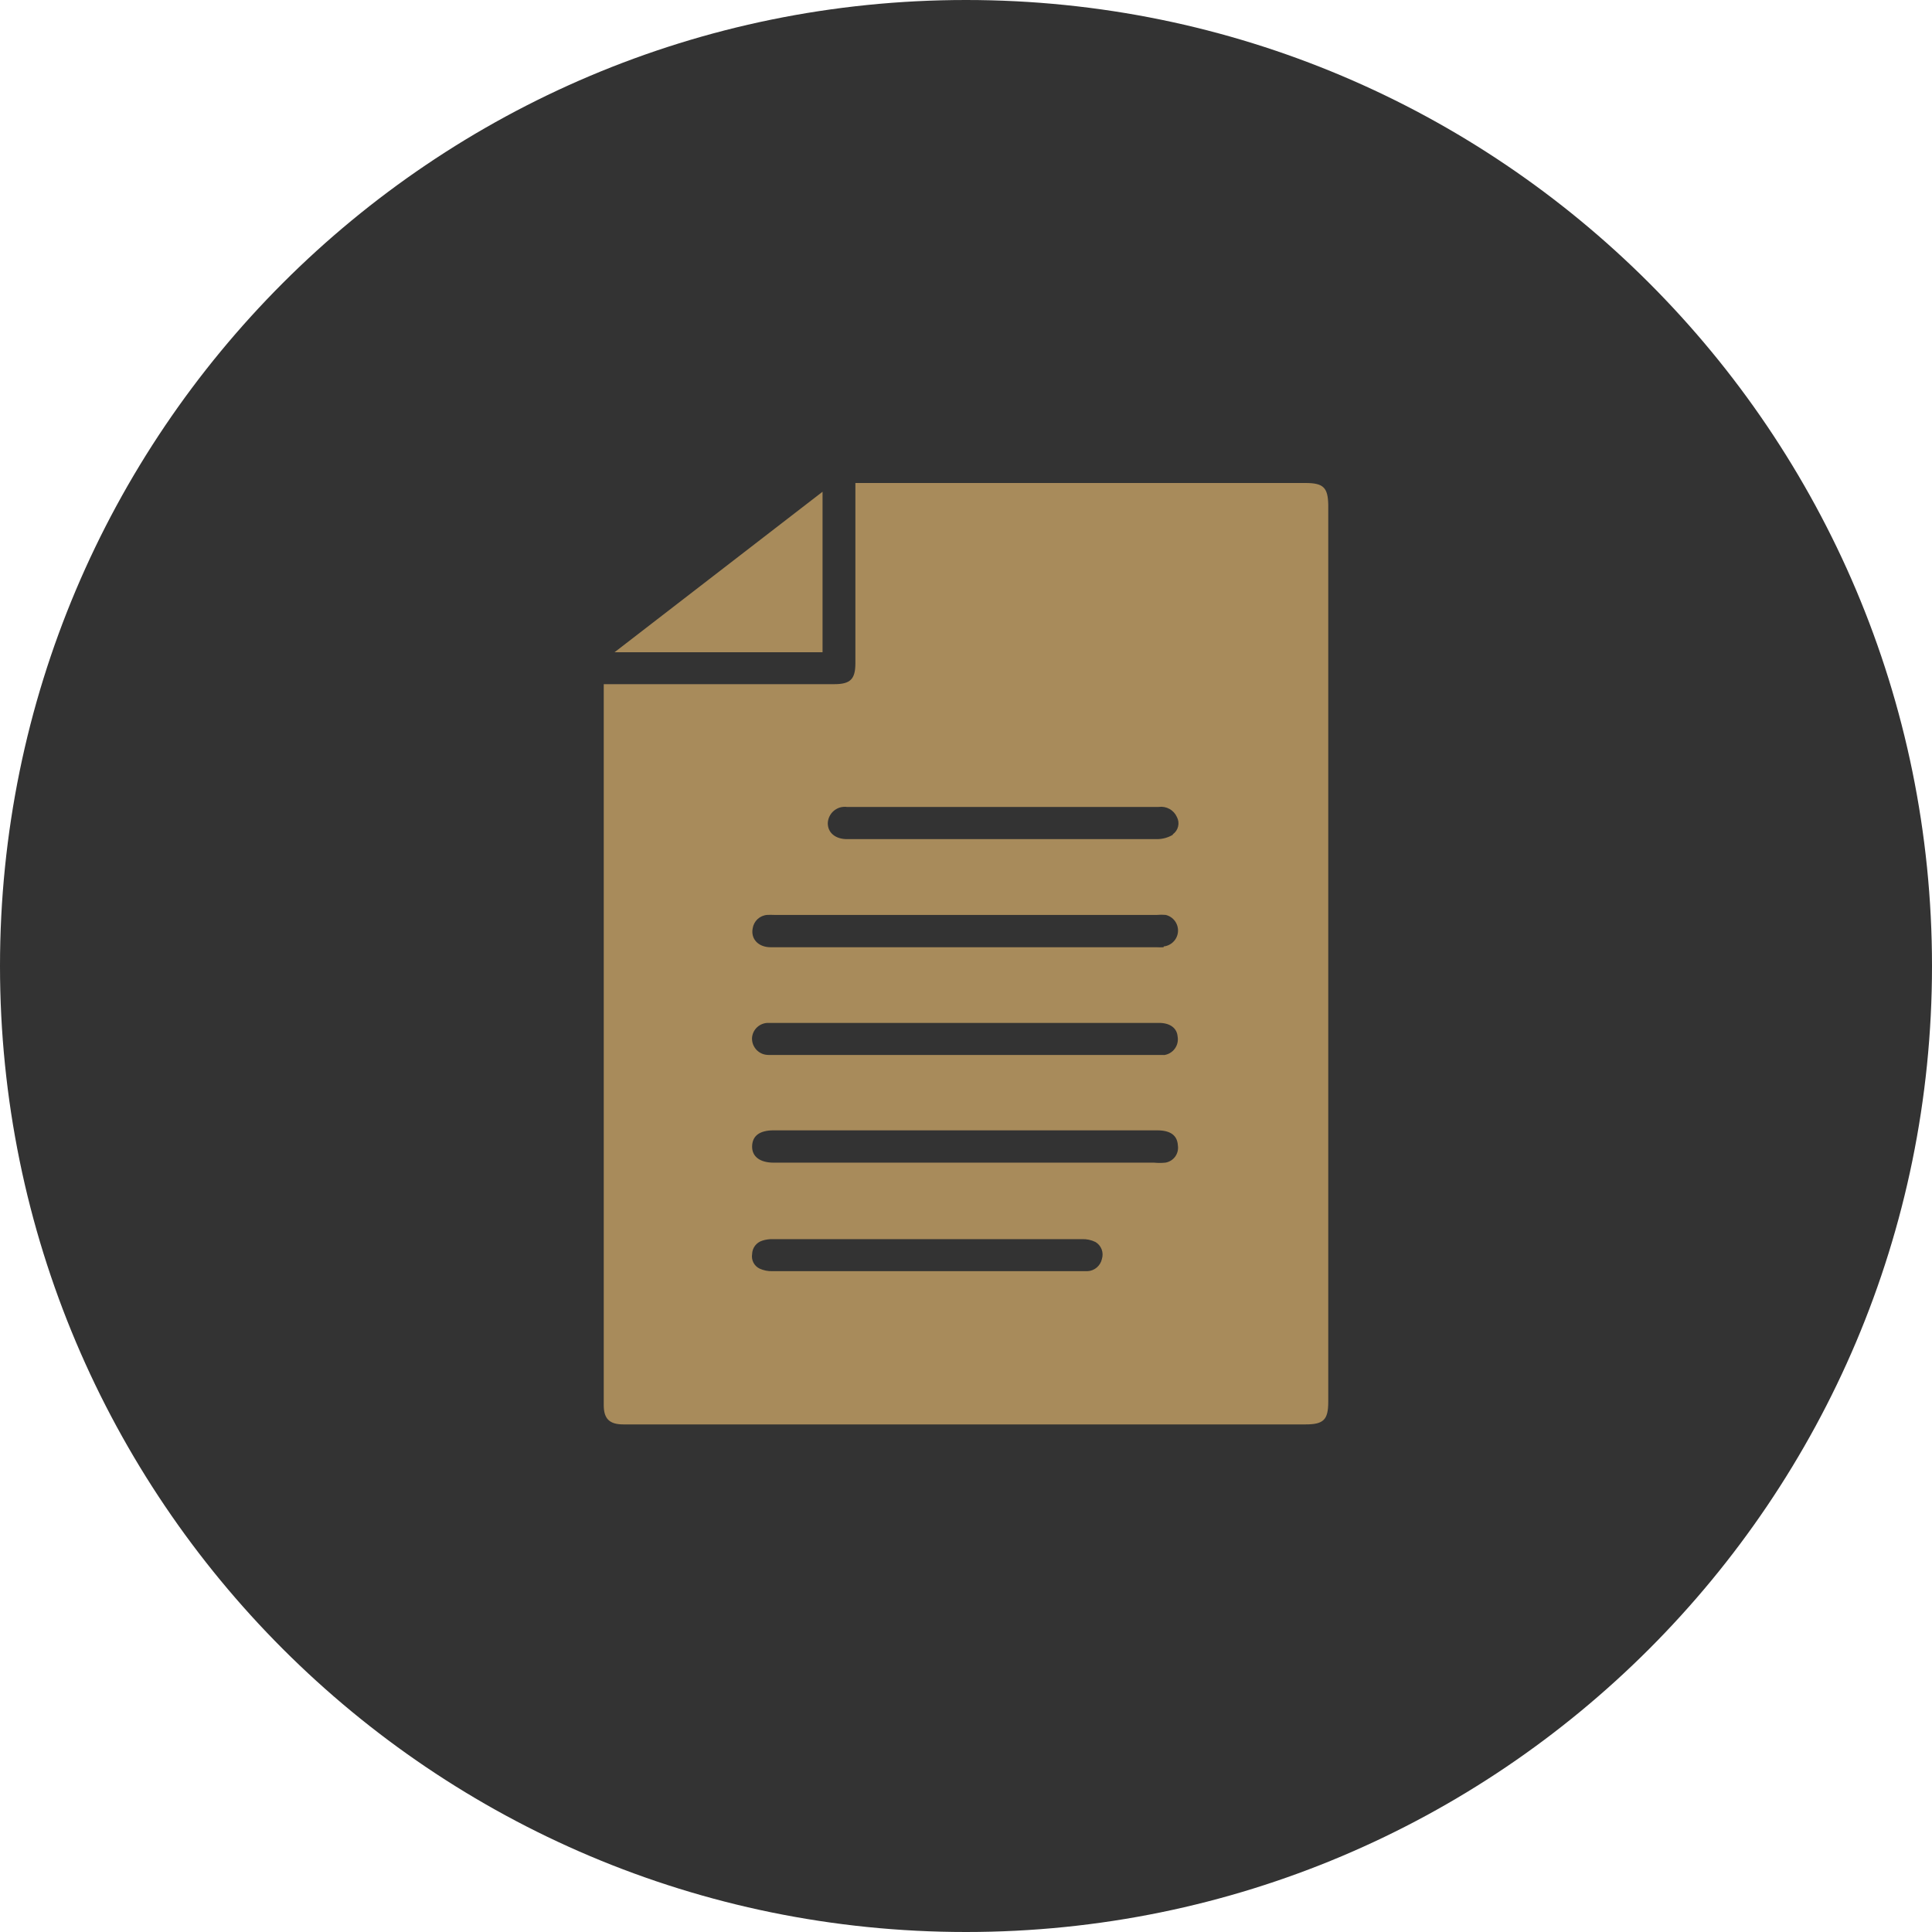 <svg width="48" height="48" viewBox="0 0 48 48" fill="none" xmlns="http://www.w3.org/2000/svg">
<path d="M0 24C0 37.255 10.745 48 24 48C37.255 48 48 37.255 48 24C48 10.745 37.255 0 24 0C10.745 0 0 10.745 0 24Z" fill="#333333"/>
<path d="M32.435 12H21.453C21.389 12 21.326 12 21.252 12V12.197C21.252 13.622 21.252 15.049 21.252 16.476C21.252 16.874 21.128 16.998 20.727 16.998H15V34.914C15 35.249 15.144 35.389 15.485 35.389H32.438C32.886 35.389 33 35.272 33 34.827C33 27.399 33 19.968 33 12.535C32.99 12.114 32.88 12 32.435 12ZM27.377 31.278C27.359 31.361 27.314 31.436 27.249 31.491C27.185 31.546 27.104 31.578 27.019 31.582C26.889 31.582 26.755 31.582 26.624 31.582H19.185C19.078 31.585 18.971 31.563 18.874 31.519C18.807 31.488 18.753 31.435 18.719 31.37C18.685 31.305 18.674 31.23 18.686 31.157C18.688 31.082 18.713 31.009 18.759 30.949C18.805 30.889 18.868 30.845 18.941 30.823C19.026 30.796 19.115 30.783 19.205 30.786H26.882C26.997 30.782 27.112 30.806 27.216 30.857C27.287 30.898 27.34 30.963 27.37 31.039C27.399 31.116 27.401 31.2 27.377 31.278ZM28.946 28.886C28.857 28.895 28.767 28.895 28.678 28.886H19.222C18.887 28.886 18.68 28.739 18.686 28.478C18.693 28.217 18.874 28.083 19.222 28.083H28.748C29.083 28.083 29.25 28.21 29.264 28.458C29.279 28.556 29.255 28.656 29.197 28.736C29.138 28.817 29.05 28.87 28.952 28.886H28.946ZM28.909 26.21C28.832 26.21 28.752 26.21 28.675 26.21H19.094C19.04 26.21 18.987 26.2 18.936 26.18C18.886 26.159 18.841 26.129 18.802 26.091C18.764 26.052 18.734 26.007 18.713 25.957C18.693 25.907 18.683 25.853 18.683 25.799C18.687 25.693 18.733 25.593 18.811 25.521C18.889 25.449 18.992 25.41 19.098 25.414H28.799C29.07 25.414 29.24 25.544 29.257 25.748C29.267 25.802 29.266 25.856 29.254 25.909C29.242 25.962 29.219 26.011 29.187 26.055C29.155 26.099 29.114 26.135 29.068 26.162C29.021 26.19 28.969 26.207 28.916 26.213L28.909 26.21ZM28.909 23.534C28.849 23.537 28.788 23.537 28.728 23.534H19.148C18.843 23.534 18.649 23.33 18.7 23.066C18.713 22.978 18.756 22.897 18.82 22.836C18.885 22.776 18.969 22.738 19.058 22.731C19.117 22.728 19.176 22.728 19.235 22.731H28.745C28.817 22.724 28.89 22.724 28.962 22.731C29.054 22.753 29.134 22.806 29.19 22.882C29.245 22.957 29.273 23.05 29.267 23.144C29.261 23.237 29.222 23.326 29.157 23.393C29.092 23.461 29.006 23.504 28.912 23.514L28.909 23.534ZM29.136 20.741C29.02 20.81 28.887 20.847 28.752 20.848C27.544 20.848 26.333 20.848 25.122 20.848H21.045C20.757 20.848 20.566 20.691 20.566 20.453C20.568 20.394 20.582 20.337 20.608 20.284C20.633 20.231 20.669 20.184 20.714 20.146C20.759 20.108 20.811 20.079 20.867 20.062C20.924 20.046 20.983 20.041 21.041 20.048H28.788C28.881 20.035 28.975 20.053 29.056 20.098C29.138 20.143 29.202 20.214 29.24 20.299C29.278 20.371 29.289 20.453 29.27 20.532C29.252 20.611 29.205 20.68 29.14 20.727L29.136 20.741Z" fill="#A88B5B"/>
<path d="M15.268 16.205L20.436 12.217V16.205H15.268Z" fill="#A88B5B"/>
</svg>
